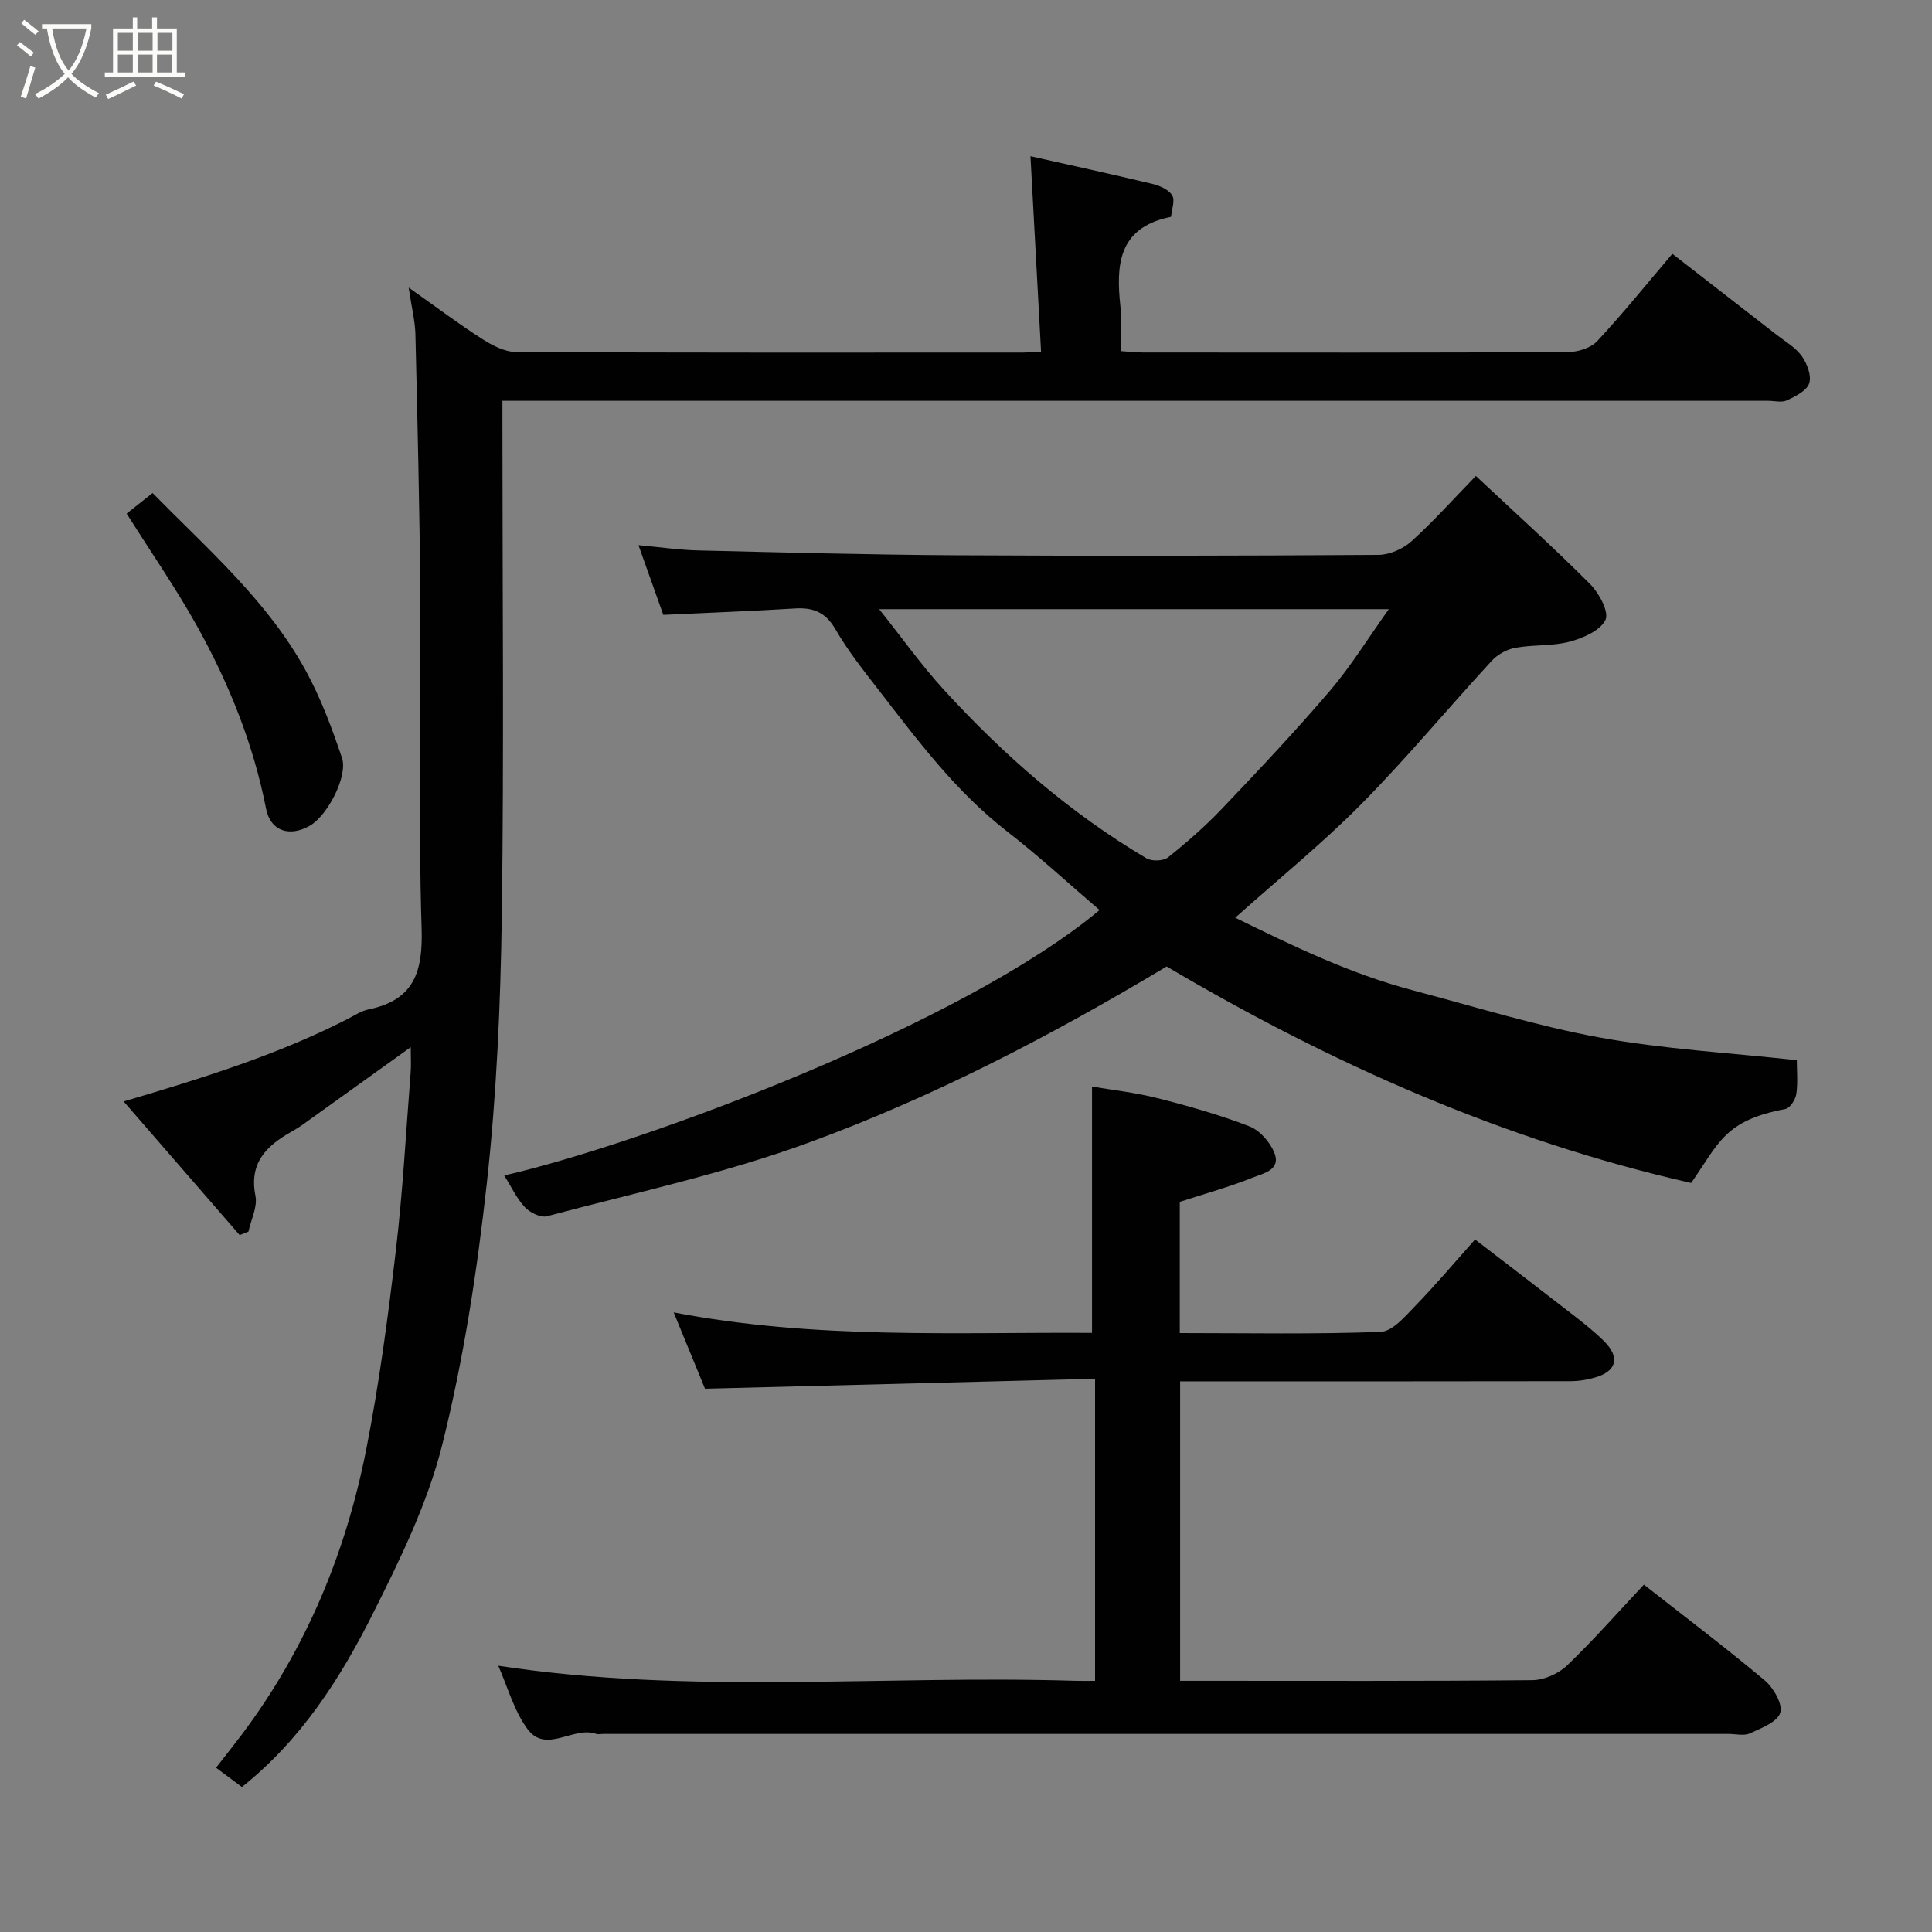 <svg enable-background="new 0 0 400 400" viewBox="0 0 400 400" xmlns="http://www.w3.org/2000/svg"><rect x="0" y="0" width="400" height="400" fill="#808080" stroke="none"/><path d="m6.4 11.7c-1-.8-1.9-1.6-2.9-2.3l.6-.7c.9.7 1.9 1.4 2.9 2.2zm-2.1 8.3c.7-2.1 1.4-4.2 2-6.4.2.1.6.3 1 .4-.7 2.3-1.3 4.4-1.9 6.4zm3-12.8c-1.1-.9-2.1-1.7-2.9-2.4l.6-.7c1 .8 2 1.5 3 2.4zm1.4-1.3v-.9h10.2v.9c-.9 4.2-2.3 7.3-4.1 9.4 1.3 1.4 3.2 2.7 5.7 4-.2.2-.4.5-.7.9-2.5-1.4-4.4-2.7-5.7-4.2-1.4 1.5-3.5 3-6.1 4.4 0 0 0 0-.1-.1-.3-.4-.5-.7-.7-.8 2.7-1.3 4.7-2.8 6.2-4.2-1.8-2.2-3-5.3-3.7-9.4zm9.2 0h-7.1c.6 3.8 1.7 6.7 3.4 8.7 1.7-2 2.9-4.8 3.7-8.7z" fill="#fbfcfa"/><path d="m31.6 3.6h.9v2.3h4.1v9.1h1.7v.9h-16.6v-.9h1.7v-9.1h4.1v-2.3h.9v2.3h3.1v-2.3zm-4 13.3.6.8c-1.9.9-3.8 1.9-5.8 2.8-.2-.3-.3-.6-.5-.9 2-.9 3.9-1.8 5.7-2.7zm-3.2-10.1v3.7h3.1v-3.7zm0 4.5v3.7h3.1v-3.7zm4.1-4.5v3.7h3.1v-3.7zm0 4.5v3.7h3.1v-3.7zm9.1 9.1c-2.1-1.1-4.1-2-5.8-2.7l.5-.8c2.2.9 4.1 1.8 5.8 2.6zm-1.9-13.6h-3.1v3.7h3.1zm-3.2 4.5v3.7h3.1v-3.7z" fill="#fbfcfa"/><g fill="#010102"><path d="m137.33 127.3c-1.56-4.39-3.25-9.13-5.14-14.43 4.4.4 8.41 1 12.43 1.09 17.76.42 35.52.9 53.28 1 29.15.16 58.31.11 87.47-.08 2.31-.01 5.08-1.22 6.82-2.78 4.57-4.12 8.68-8.73 13.37-13.56 8.13 7.62 16.1 14.81 23.67 22.4 1.85 1.86 3.95 5.78 3.16 7.41-1.09 2.23-4.66 3.77-7.45 4.51-3.6.95-7.52.58-11.22 1.26-1.75.32-3.68 1.39-4.89 2.71-9.05 9.83-17.6 20.15-26.98 29.64-7.97 8.07-16.84 15.25-26.11 23.53 12.09 5.94 23.91 11.64 36.73 15.02 12.89 3.4 25.68 7.4 38.76 9.79 13.2 2.4 26.71 3.14 40.78 4.69 0 2.13.24 4.6-.1 6.99-.17 1.16-1.3 2.93-2.25 3.11-12.64 2.39-13.73 6.99-19.52 15.32-38.82-8.79-74.68-24.78-108.6-44.82-23.92 14.34-48.42 27.1-74.33 36.55-17.5 6.39-35.9 10.34-53.96 15.16-1.31.35-3.55-.76-4.6-1.89-1.73-1.87-2.85-4.32-4.25-6.55 28.32-6.49 94.76-31.14 123.25-54.95-6.36-5.44-12.51-11.14-19.12-16.26-10.56-8.19-18.43-18.72-26.48-29.13-3.2-4.13-6.49-8.26-9.09-12.76-2.07-3.58-4.65-4.54-8.48-4.29-8.87.55-17.74.87-27.15 1.32zm44.69-1.18c4.8 6.02 8.78 11.64 13.39 16.68 12.37 13.53 26.1 25.52 41.94 34.9 1.11.66 3.51.58 4.48-.19 3.91-3.12 7.71-6.45 11.16-10.07 7.62-8.01 15.22-16.06 22.39-24.46 4.34-5.09 7.88-10.86 12.16-16.86-35.57 0-70.13 0-105.52 0z"/><path d="m84.61 59.54c5.87 4.14 10.42 7.58 15.22 10.64 2.09 1.34 4.67 2.69 7.04 2.7 34.99.17 69.99.12 104.99.11.82 0 1.63-.08 3.68-.19-.73-13.46-1.45-26.78-2.19-40.46 7.89 1.77 16.57 3.66 25.22 5.73 1.52.36 3.37 1.17 4.11 2.37.64 1.03-.08 2.91-.22 4.41-.01.06-.29.11-.45.14-10.49 2.28-10.97 9.91-10.04 18.46.32 2.94.05 5.94.05 9.24 1.75.11 3.19.29 4.63.29 29.33.02 58.66.06 87.99-.09 2.05-.01 4.71-.83 6.04-2.26 5.25-5.63 10.09-11.65 15.56-18.08 7.17 5.57 14.38 11.15 21.57 16.75 1.81 1.41 3.93 2.63 5.23 4.43 1.1 1.53 2.05 4.05 1.54 5.62-.5 1.54-2.83 2.7-4.59 3.53-1.09.51-2.62.1-3.95.1-85.16 0-170.31 0-255.47 0-1.97 0-3.94 0-6.55 0v5.63c0 33.66.34 67.33-.13 100.99-.26 18.48-1.08 37.03-3.1 55.38-2 18.14-4.79 36.33-9.2 54.02-3.03 12.19-8.76 23.87-14.44 35.19-6.71 13.37-14.8 26.01-27.06 35.79-1.49-1.11-3.14-2.33-5.36-3.99 1.73-2.23 3.52-4.47 5.25-6.76 13.28-17.64 21.58-37.57 25.83-59.07 2.69-13.61 4.51-27.42 6.14-41.21 1.45-12.25 2.1-24.59 3.07-36.89.12-1.59.02-3.19.02-5.26-7.84 5.62-15.07 10.82-22.31 16-.79.57-1.63 1.08-2.48 1.56-5.15 2.91-8.72 6.46-7.36 13.24.45 2.28-.92 4.92-1.45 7.39-.61.24-1.22.48-1.82.72-7.97-9.18-15.93-18.35-24.02-27.67 16.27-4.81 31.73-9.6 46.25-17.01 1.46-.74 2.89-1.72 4.45-2.04 9.36-1.93 11.28-7.69 10.99-16.73-.72-22.97-.11-45.99-.28-68.98-.13-18.1-.58-36.2-1.01-54.3-.11-2.72-.8-5.45-1.39-9.44z"/><path d="m226.09 275.96c0-17.31 0-33.83 0-51 4 .69 8.82 1.2 13.47 2.38 6.45 1.63 12.9 3.46 19.1 5.85 2.16.83 4.29 3.27 5.18 5.48 1.44 3.57-2.34 4.28-4.46 5.13-4.8 1.93-9.82 3.31-15.12 5.03v27.17c14.03 0 27.83.27 41.59-.25 2.48-.1 5.09-3.24 7.2-5.41 4.14-4.26 7.98-8.82 12.35-13.72 7.02 5.4 13.73 10.52 20.39 15.7 2.2 1.71 4.41 3.46 6.38 5.43 3.25 3.27 2.54 6.11-1.8 7.41-1.69.51-3.51.8-5.28.8-25 .05-49.99.03-74.99.03-1.81 0-3.62 0-5.77 0v62h4.92c22.66 0 45.33.09 67.99-.13 2.44-.02 5.42-1.33 7.2-3.04 5.49-5.26 10.52-11 15.91-16.74 8.43 6.62 16.89 13.01 25 19.81 1.82 1.53 3.77 4.9 3.24 6.7-.57 1.91-3.92 3.2-6.28 4.28-1.24.57-2.95.12-4.45.12-77.66 0-155.32 0-232.98 0-.5 0-1.05.14-1.49-.02-4.71-1.65-10.37 4.25-14.22-1.04-2.81-3.86-4.12-8.8-6.01-13.06 39.66 6.07 79.61 1.9 119.41 3.12 1.3.04 2.6.01 4.15.01 0-20.69 0-40.96 0-62.54-26.66.68-53.35 1.36-80.76 2.06-1.65-4.04-3.86-9.41-6.48-15.8 29.5 5.64 58.45 4.06 86.61 4.24z"/><path d="m31.59 102.08c11.61 11.8 23.95 22.49 31.8 36.93 3.07 5.64 5.35 11.78 7.41 17.89 1.29 3.81-3.02 11.96-6.62 14.04-4.16 2.4-8.17 1.2-9.09-3.49-2.64-13.43-7.68-25.93-14.27-37.78-4.35-7.82-9.48-15.21-14.6-23.34 1.39-1.08 3.26-2.56 5.37-4.25z"/></g></svg>